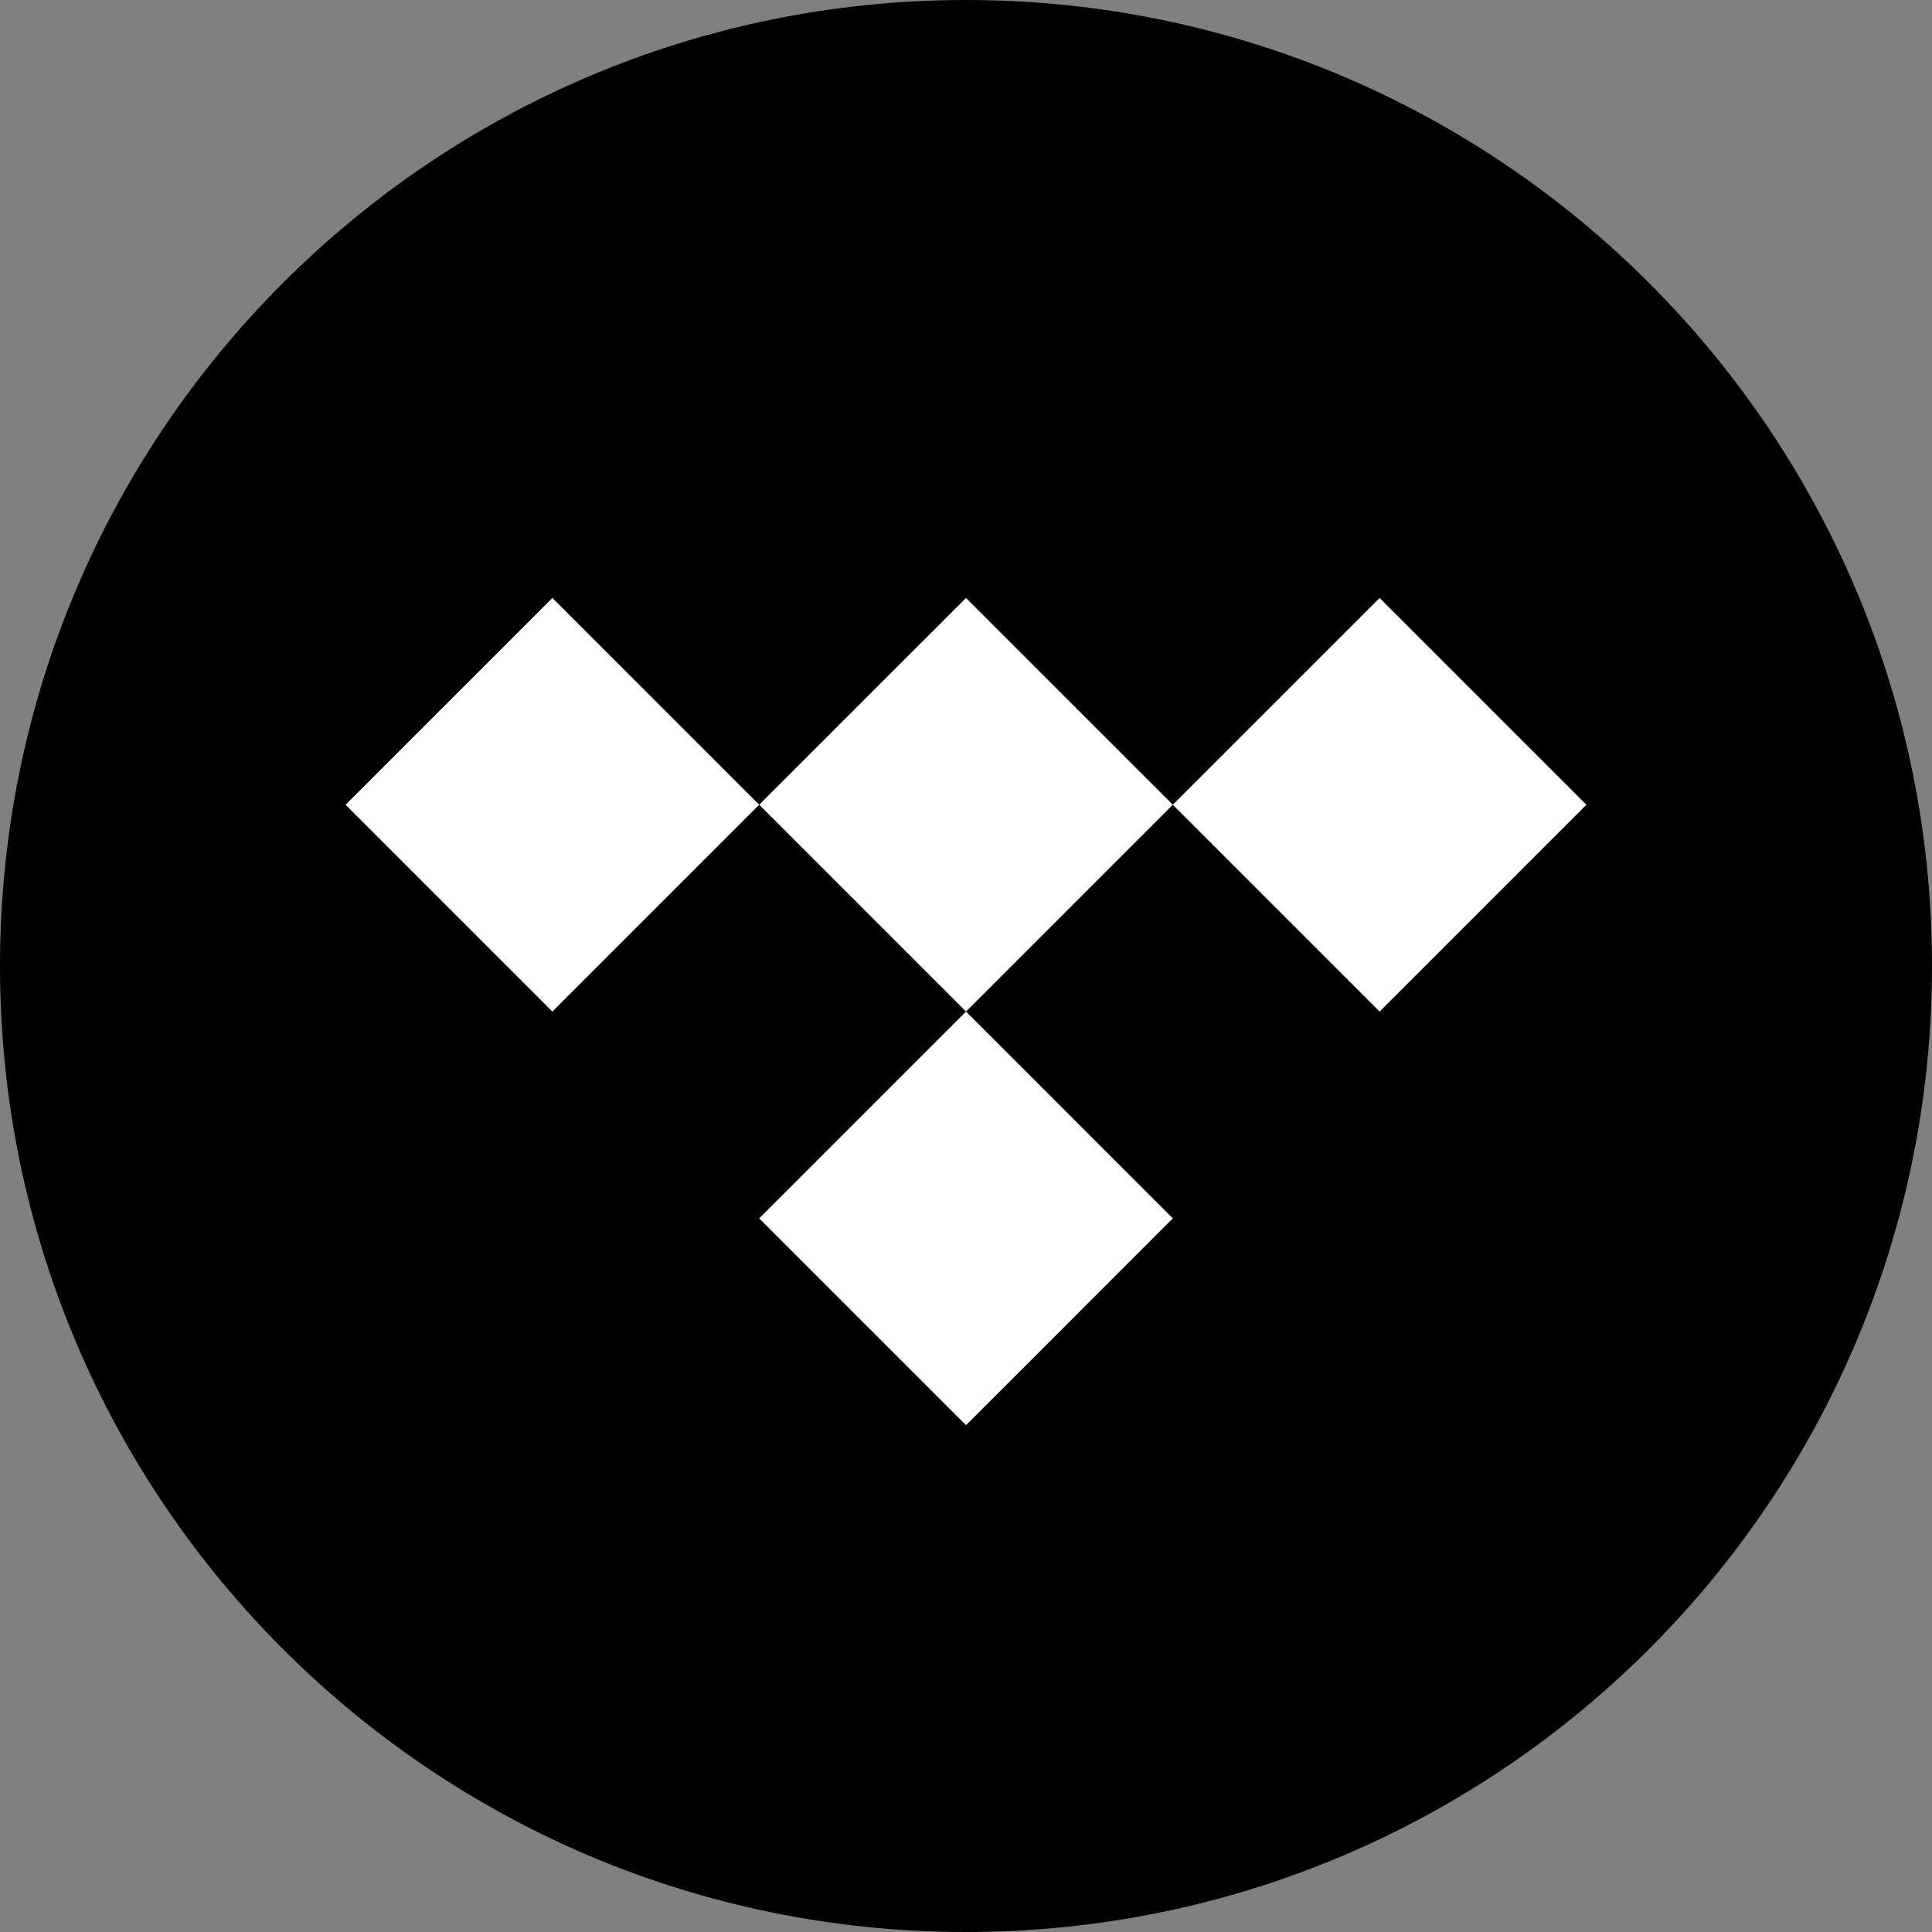 <svg version="1.1" xmlns="http://www.w3.org/2000/svg" xmlns:xlink="http://www.w3.org/1999/xlink" width="98.876" height="98.876" viewBox="0,0,98.876,98.876"><rect x="0" y="0" width="98.876" height="98.876" fill="#808080" stroke="none"/><g transform="translate(-190.562,-130.562)"><g data-paper-data="{&quot;isPaintingLayer&quot;:true}" fill-rule="nonzero" stroke="none" stroke-linecap="butt" stroke-linejoin="miter" stroke-miterlimit="10" stroke-dasharray="" stroke-dashoffset="0" style="mix-blend-mode: normal"><path d="M190.562,180c0,-27.304 22.134,-49.438 49.438,-49.438c27.304,0 49.438,22.134 49.438,49.438c0,27.304 -22.134,49.438 -49.438,49.438c-27.304,0 -49.438,-22.134 -49.438,-49.438z" fill="#000000" stroke-width="0"/><path d="M250.584,171.747l-10.583,10.585l-10.585,-10.585l10.585,-10.581z" fill="#ffffff" stroke-width="1"/><path d="M250.584,192.916l-10.583,10.585l-10.585,-10.585l10.585,-10.585z" fill="#ffffff" stroke-width="1"/><path d="M229.417,171.748l-10.585,10.585l-10.583,-10.585l10.583,-10.583z" fill="#ffffff" stroke-width="1"/><path d="M271.751,171.748l-10.583,10.585l-10.585,-10.585l10.585,-10.583z" fill="#ffffff" stroke-width="1"/></g></g></svg>